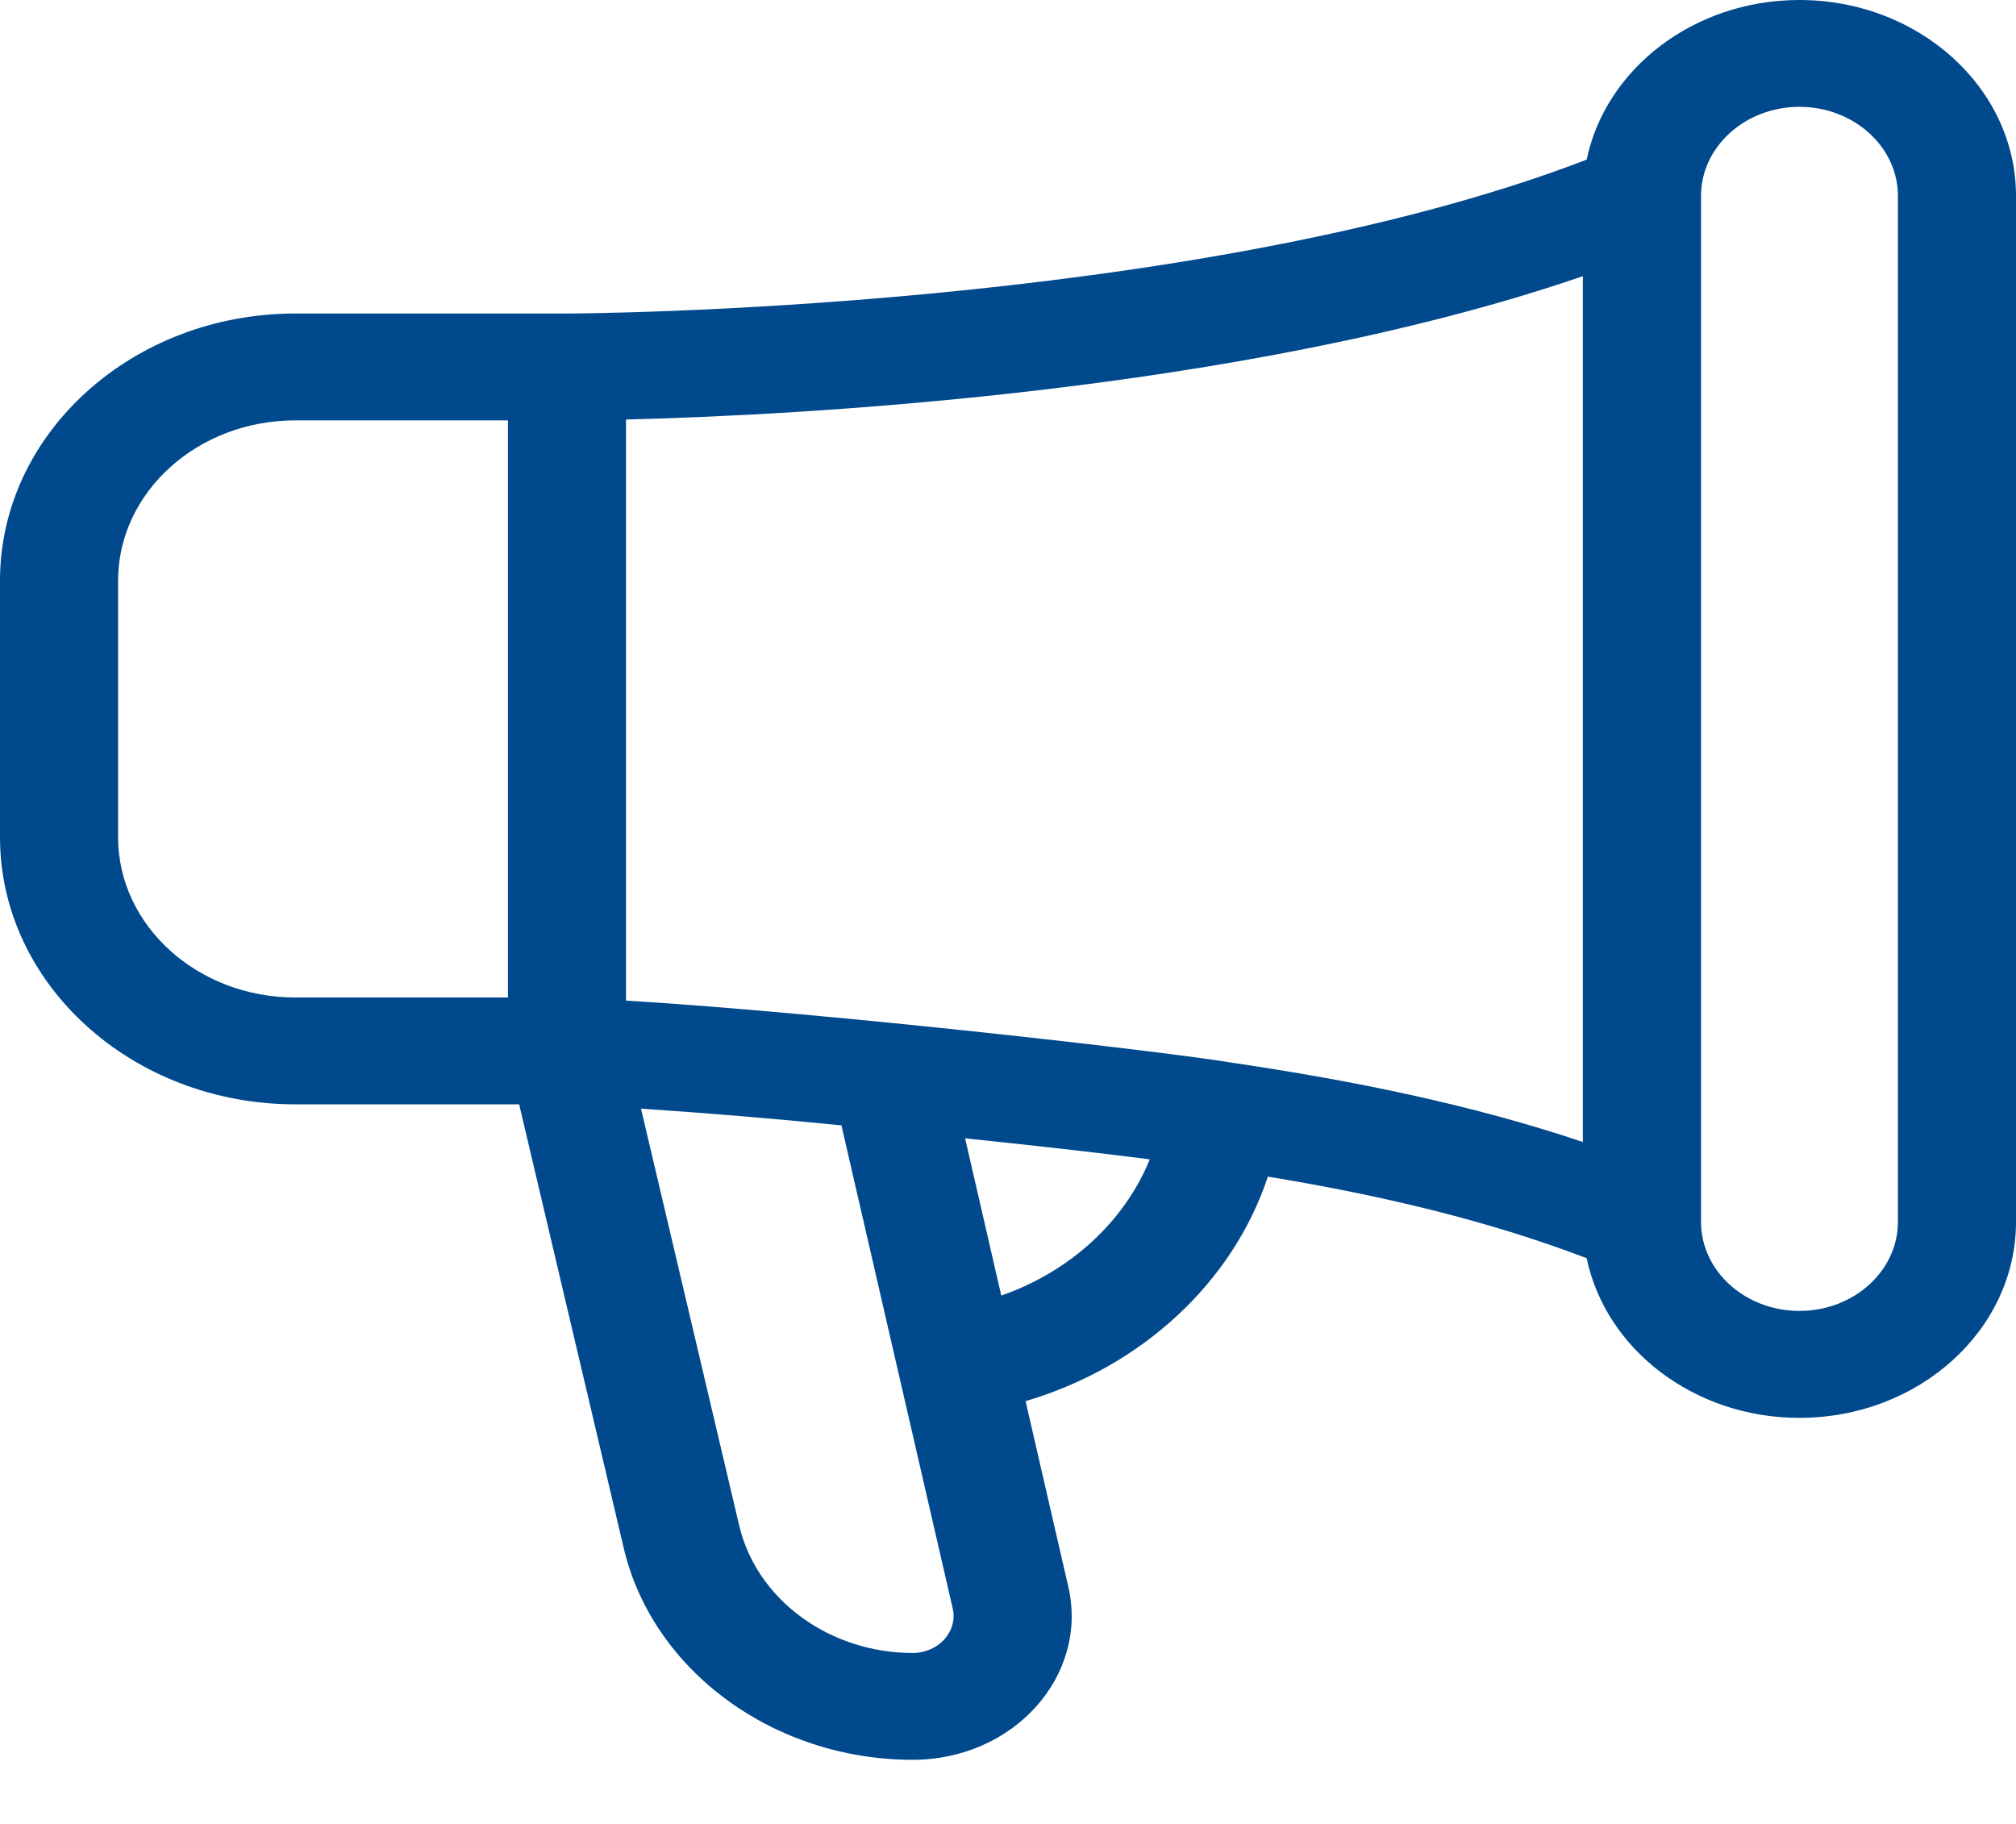 <svg width="21" height="19" viewBox="0 0 21 19" fill="none" xmlns="http://www.w3.org/2000/svg">
<path d="M18.744 0C17.643 0 16.724 0.718 16.528 1.663C12.413 3.245 5.972 3.266 5.906 3.266H3.076C1.38 3.266 0 4.514 0 6.049V8.721C0 10.255 1.38 11.504 3.076 11.504H5.408L6.495 16.117C6.791 17.4 8.058 18.332 9.507 18.332C10.56 18.332 11.342 17.456 11.128 16.528L10.683 14.596C11.893 14.239 12.842 13.359 13.207 12.257C14.361 12.447 15.485 12.708 16.528 13.107C16.725 14.052 17.643 14.77 18.744 14.77C19.988 14.77 21 13.854 21 12.729V2.041C21 0.916 19.988 0 18.744 0ZM12.844 11.072C12.164 10.957 8.679 10.556 6.521 10.423V4.37C8.198 4.329 12.913 4.104 16.488 2.877V11.896C15.321 11.504 14.078 11.254 12.844 11.072ZM1.23 8.721V6.049C1.23 5.128 2.058 4.379 3.076 4.379H5.291V10.391H3.076C2.058 10.391 1.23 9.642 1.23 8.721ZM9.507 17.219C8.637 17.219 7.878 16.66 7.699 15.887L6.677 11.549C7.356 11.594 8.066 11.653 8.765 11.723L9.924 16.755C9.979 16.994 9.777 17.219 9.507 17.219ZM10.43 13.496L10.053 11.858C10.692 11.925 11.336 11.995 11.977 12.077C11.712 12.727 11.145 13.247 10.43 13.496ZM19.77 12.729C19.77 13.24 19.309 13.656 18.744 13.656C18.179 13.656 17.719 13.24 17.719 12.729V2.041C17.719 1.529 18.179 1.113 18.744 1.113C19.309 1.113 19.77 1.529 19.77 2.041V12.729Z" fill="#00498D"/>
</svg>
